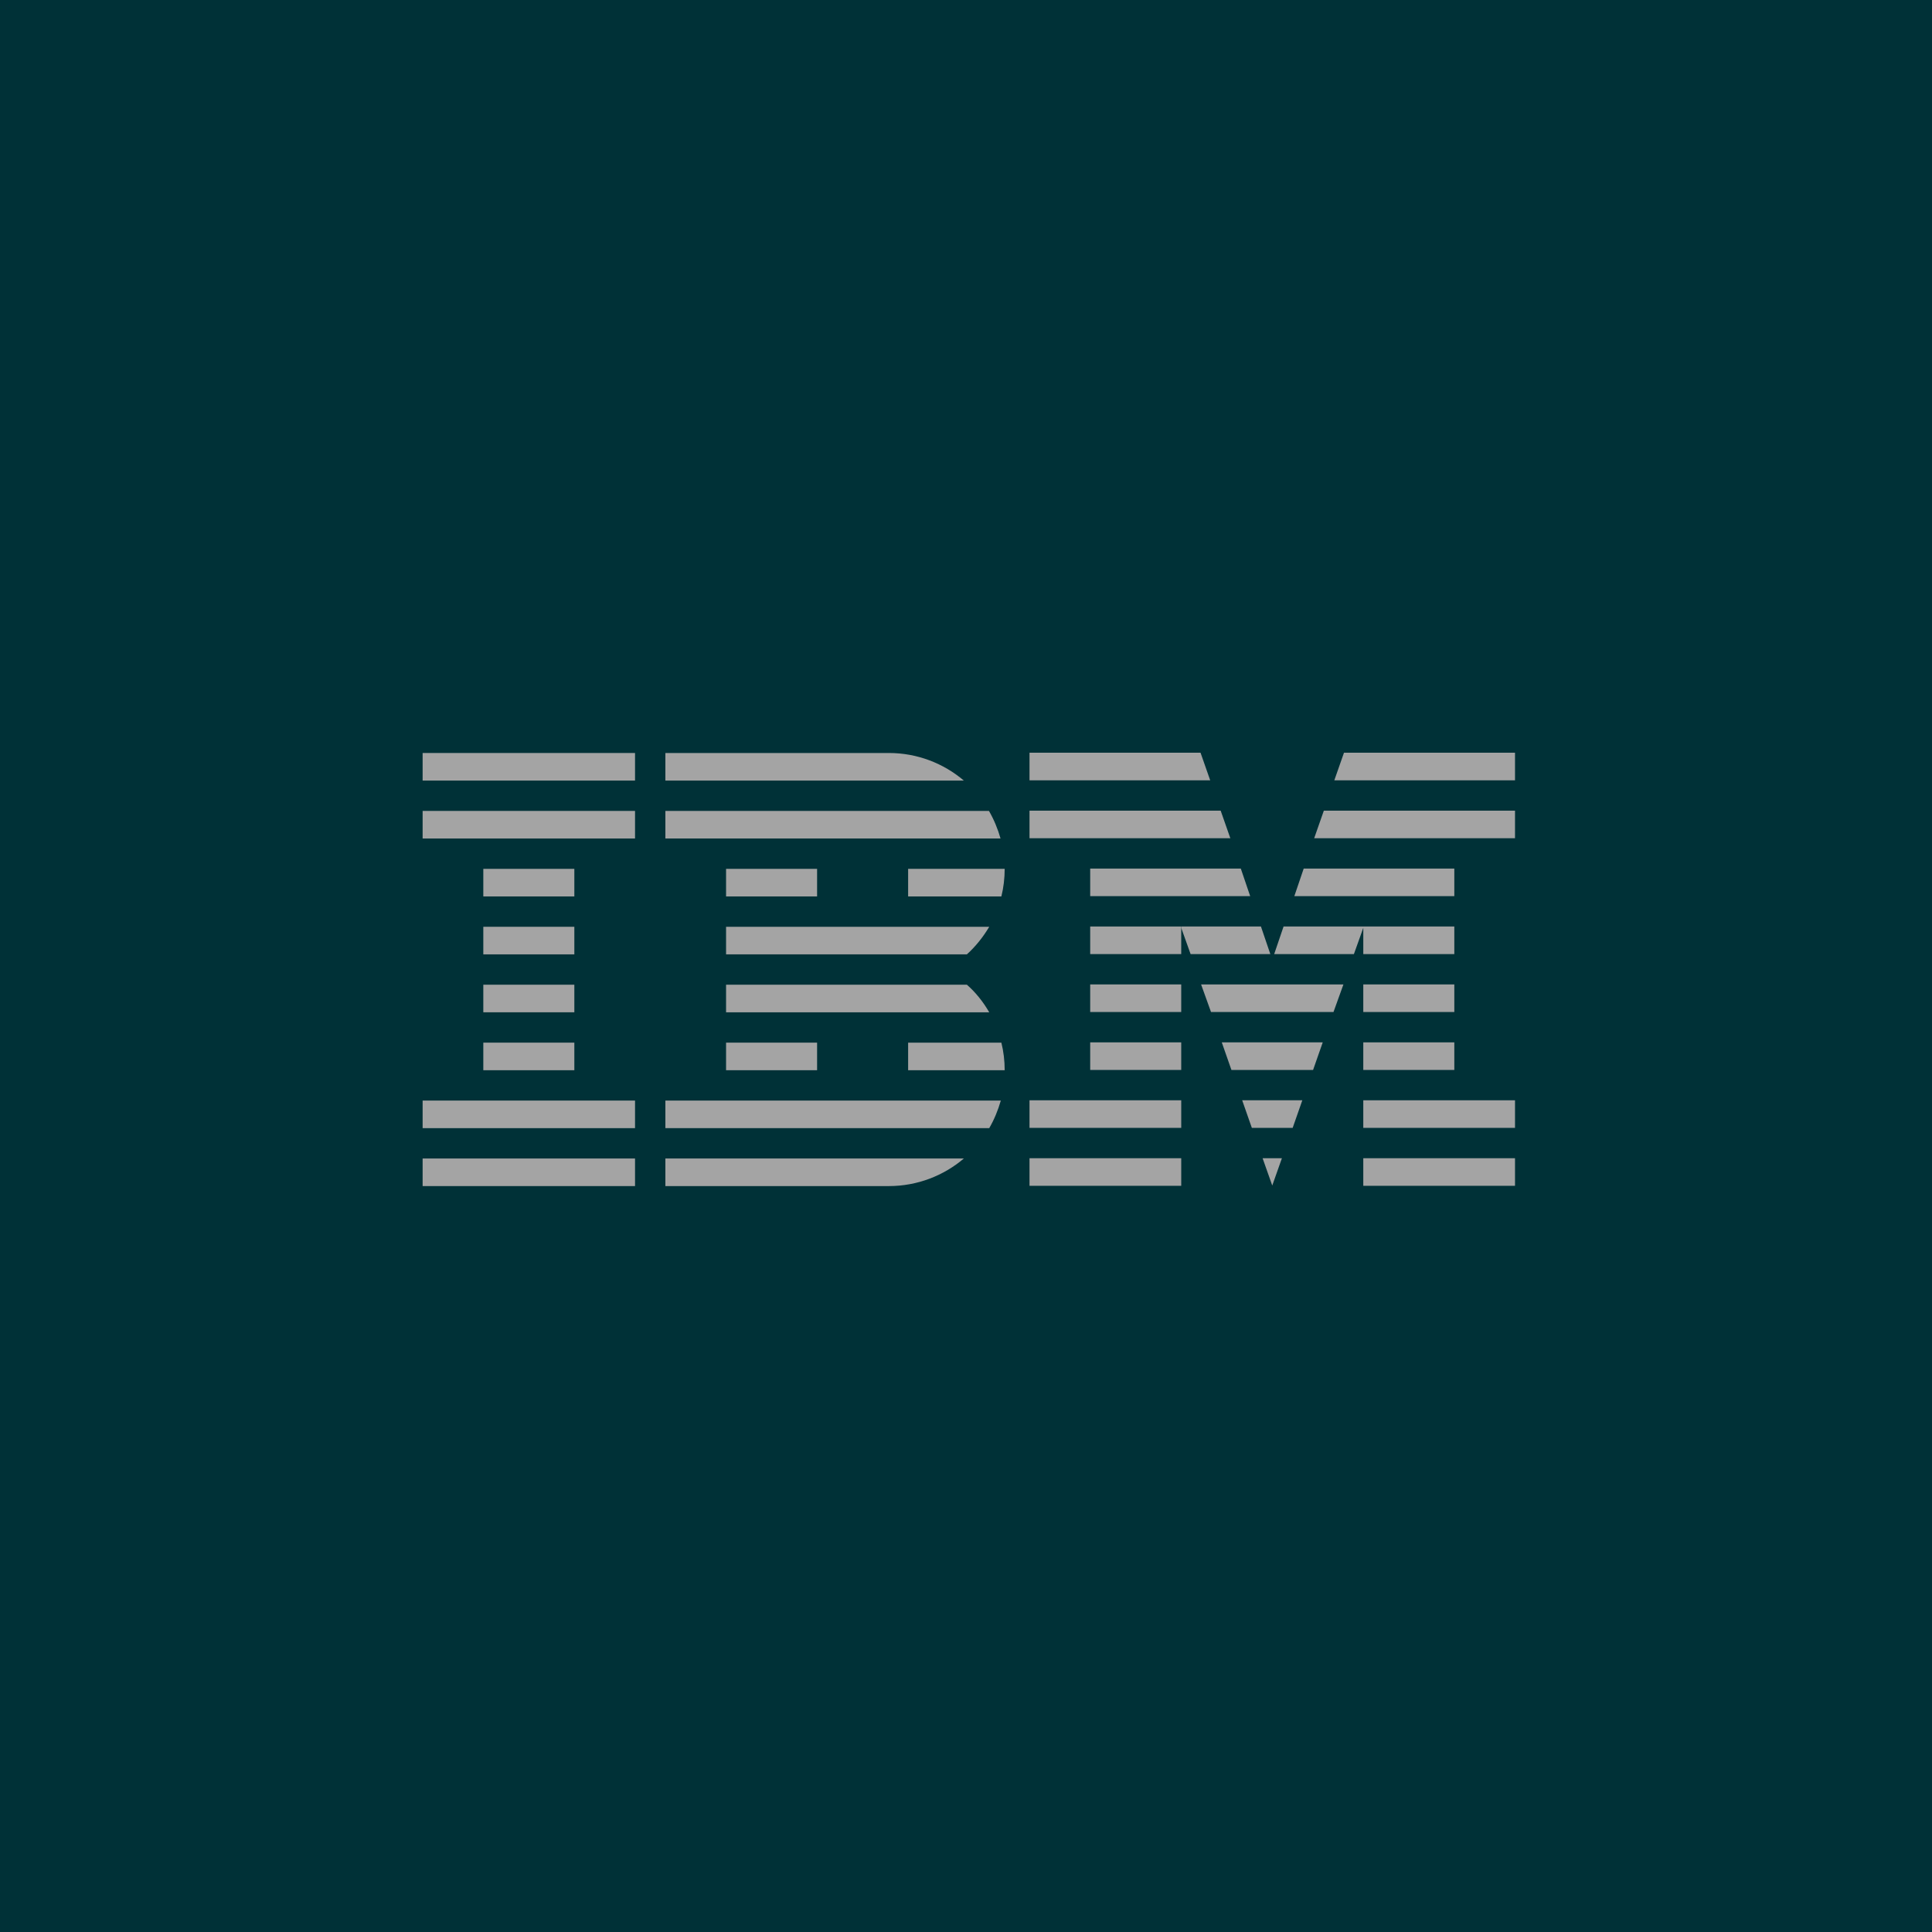 <svg xmlns="http://www.w3.org/2000/svg" xmlns:xlink="http://www.w3.org/1999/xlink" width="288" height="288" version="1.1" viewBox="0 0 288 288"><title>Group 115</title><desc>Created with Sketch.</desc><g id="Desktop" fill="none" fill-rule="evenodd" stroke="none" stroke-width="1"><g id="Icons-Copy-4" transform="translate(-672, -6146)"><g id="Group-115" transform="translate(672, 6146)"><rect id="Rectangle-5-Copy-14" width="288" height="288" x="0" y="0" fill="#003137"/><g id="Group-66" fill="#A4A4A4" fill-rule="nonzero" transform="translate(63, 112)"><rect id="Rectangle-path" width="31.663" height="4.112" x="0" y="60.695"/><rect id="Rectangle-path" width="31.663" height="4.112" x="0" y="52.059"/><rect id="Rectangle-path" width="13.57" height="4.112" x="9.047" y="43.424"/><rect id="Rectangle-path" width="13.57" height="4.112" x="9.047" y="34.788"/><rect id="Rectangle-path" width="13.57" height="4.112" x="9.047" y="26.153"/><rect id="Rectangle-path" width="13.57" height="4.112" x="9.047" y="17.518"/><rect id="Rectangle-path" width="31.663" height="4.112" x="0" y="8.882"/><rect id="Rectangle-path" width="31.663" height="4.112" x="0" y=".247"/><path id="Shape" d="M36.187,60.695 L36.187,64.807 L69.495,64.807 C73.771,64.807 77.678,63.244 80.68,60.695 L36.187,60.695 Z"/><path id="Shape" d="M36.187,52.059 L36.187,56.171 L84.463,56.171 C85.203,54.897 85.779,53.499 86.19,52.059 L36.187,52.059 Z"/><polygon id="Shape" points="45.233 43.424 45.233 47.536 45.233 47.536 58.803 47.536 58.803 43.424"/><path id="Shape" d="M81.132,34.788 L45.233,34.788 L45.233,38.901 L84.463,38.901 C83.558,37.338 82.448,35.94 81.132,34.788 Z"/><path id="Shape" d="M45.233,26.153 L45.233,30.265 L81.132,30.265 C82.448,29.073 83.558,27.675 84.463,26.153 L45.233,26.153 Z"/><path id="Shape" d="M86.149,12.994 C85.738,11.555 85.162,10.157 84.422,8.882 L36.187,8.882 L36.187,12.994 L86.149,12.994 Z"/><path id="Shape" d="M80.68,4.359 C77.678,1.809 73.771,0.247 69.495,0.247 L36.187,0.247 L36.187,4.359 L80.68,4.359 Z"/><polygon id="Shape" points="45.233 17.518 45.233 21.63 45.233 21.63 58.803 21.63 58.803 17.518"/><path id="Shape" d="M72.373,21.63 L86.272,21.63 C86.601,20.314 86.766,18.916 86.766,17.518 L72.373,17.518 L72.373,21.63 Z"/><path id="Shape" d="M72.373,43.424 L72.373,47.536 L86.766,47.536 C86.766,46.138 86.601,44.74 86.272,43.424 L72.373,43.424 Z"/><rect id="Rectangle-path" width="22.617" height="4.112" x="90.467" y="60.654"/><rect id="Rectangle-path" width="22.617" height="4.112" x="90.467" y="52.018"/><rect id="Rectangle-path" width="13.57" height="4.112" x="99.513" y="43.383"/><rect id="Rectangle-path" width="13.57" height="4.112" x="99.513" y="34.747"/><rect id="Rectangle-path" width="13.57" height="4.112" x="99.513" y="26.112"/><rect id="Rectangle-path" width="22.617" height="4.112" x="140.223" y="60.654"/><rect id="Rectangle-path" width="22.617" height="4.112" x="140.223" y="52.018"/><rect id="Rectangle-path" width="13.57" height="4.112" x="140.223" y="43.383"/><rect id="Rectangle-path" width="13.57" height="4.112" x="140.223" y="34.747"/><polygon id="Shape" points="140.223 30.224 153.793 30.224 153.793 26.112 140.223 26.112 128.339 26.112 126.941 30.224 138.825 30.224 140.223 26.318"/><polygon id="Shape" points="153.793 17.476 131.341 17.476 129.943 21.589 153.793 21.589"/><polygon id="Shape" points="137.345 .206 135.905 4.318 162.84 4.318 162.84 .206"/><polygon id="Shape" points="126.653 64.725 128.092 60.654 125.214 60.654"/><polygon id="Shape" points="123.61 56.13 129.696 56.13 131.135 52.018 122.171 52.018"/><polygon id="Shape" points="120.567 47.495 132.739 47.495 134.178 43.383 119.128 43.383"/><polygon id="Shape" points="117.524 38.859 135.782 38.859 137.262 34.747 116.044 34.747"/><polygon id="Shape" points="124.967 26.112 113.083 26.112 113.083 26.318 114.481 30.224 126.365 30.224"/><polygon id="Shape" points="99.513 21.589 123.363 21.589 121.965 17.476 99.513 17.476"/><polygon id="Shape" points="132.904 12.953 162.84 12.953 162.84 8.841 134.343 8.841"/><polygon id="Shape" points="118.963 8.841 90.467 8.841 90.467 12.953 120.403 12.953"/><polygon id="Shape" points="115.962 .206 90.467 .206 90.467 4.318 117.401 4.318"/></g></g></g></g></svg>